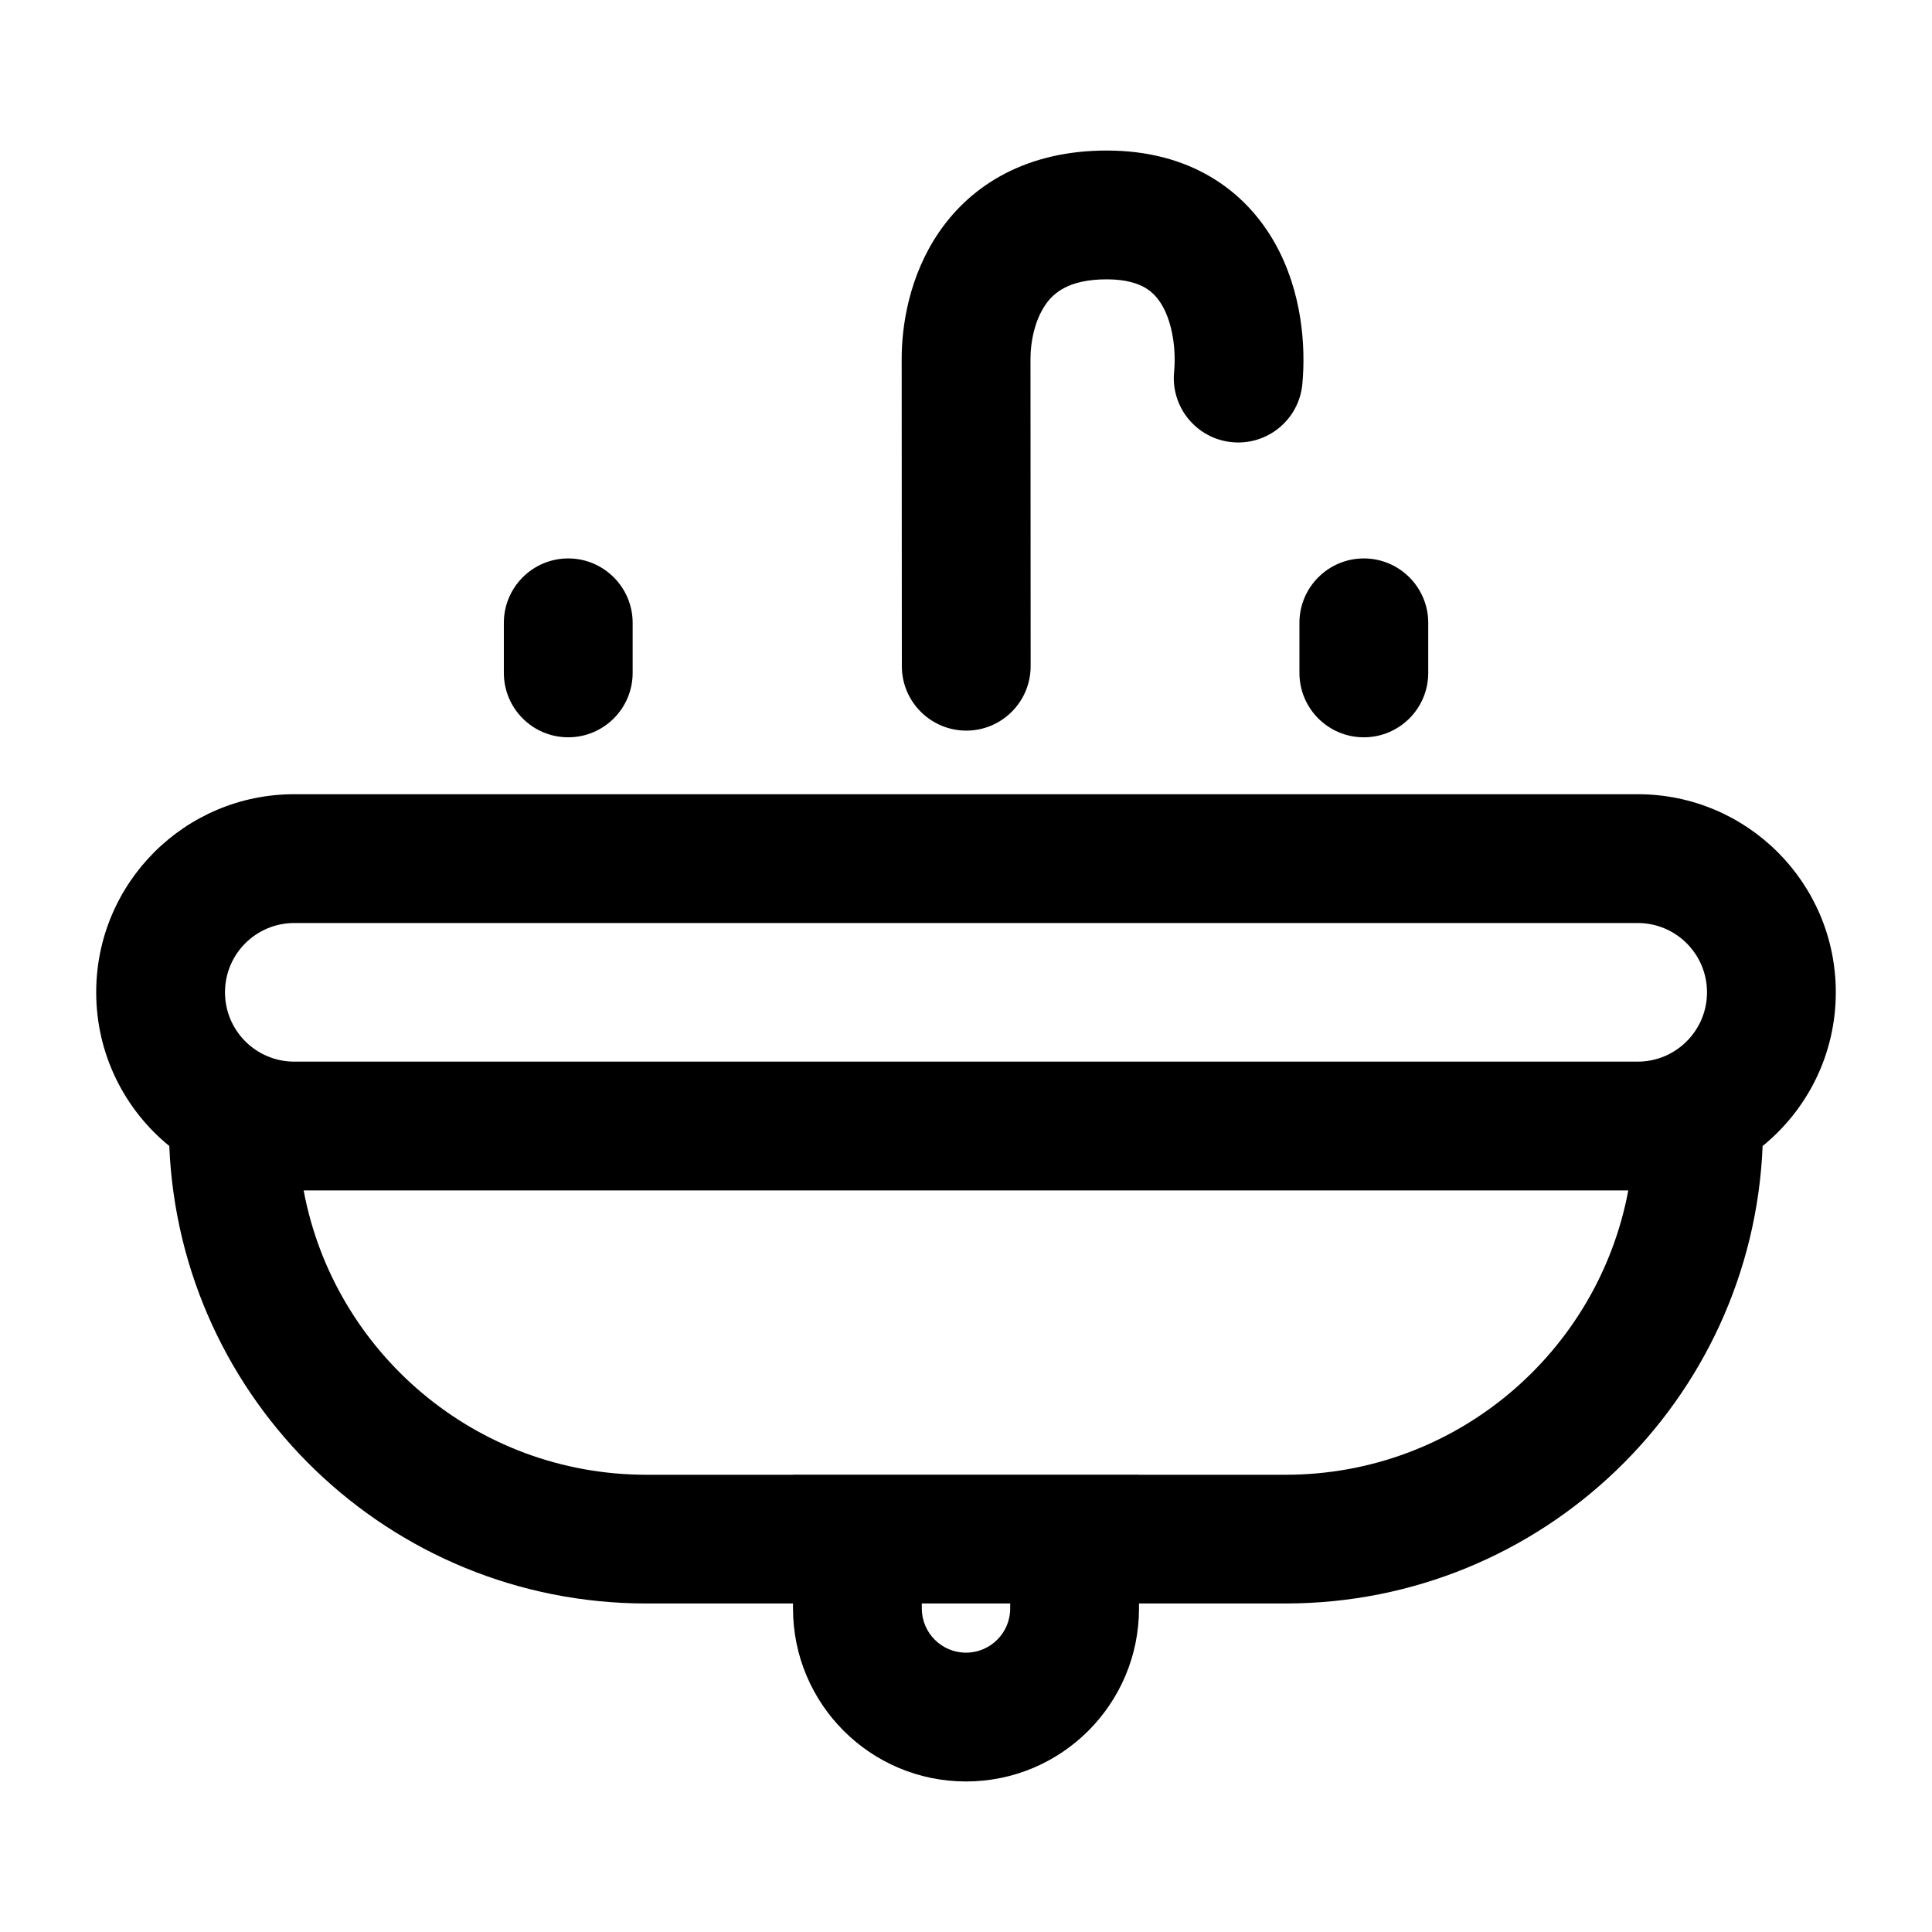 <svg width="100%" height="100%" viewBox="0 0 24 24" fill="none" xmlns="http://www.w3.org/2000/svg">
<path fill-rule="evenodd" clip-rule="evenodd" d="M13.749 1.87C12.765 1.87 12.077 2.285 11.667 2.881C11.291 3.428 11.201 4.052 11.201 4.454L11.203 8.277C11.204 8.718 11.562 9.076 12.004 9.076C12.445 9.076 12.803 8.717 12.803 8.276L12.801 4.453C12.801 4.248 12.854 3.979 12.986 3.787C13.085 3.643 13.271 3.47 13.749 3.47C13.992 3.47 14.137 3.523 14.225 3.574C14.314 3.626 14.384 3.701 14.442 3.803C14.57 4.031 14.61 4.358 14.585 4.62C14.543 5.06 14.865 5.451 15.305 5.493C15.745 5.535 16.136 5.213 16.178 4.773C16.222 4.308 16.177 3.622 15.836 3.018C15.461 2.353 14.771 1.87 13.749 1.87ZM3.656 9.866C2.297 9.866 1.195 10.967 1.195 12.327C1.195 13.097 1.549 13.785 2.103 14.236C2.233 17.397 4.837 19.919 8.03 19.919H9.851V19.981C9.851 21.168 10.813 22.13 12 22.13C13.187 22.13 14.149 21.168 14.149 19.981V19.919H15.969C19.162 19.919 21.766 17.397 21.896 14.236C22.451 13.785 22.805 13.097 22.805 12.327C22.805 10.967 21.703 9.866 20.344 9.866H3.656ZM14.149 18.319V18.32H15.969C18.088 18.32 19.852 16.798 20.227 14.788H3.772C4.147 16.798 5.911 18.32 8.03 18.32H9.851V18.319H14.149ZM11.451 19.981V19.919H12.549V19.981C12.549 20.284 12.303 20.53 12 20.53C11.697 20.53 11.451 20.284 11.451 19.981ZM2.795 12.327C2.795 11.851 3.18 11.466 3.656 11.466H20.344C20.819 11.466 21.205 11.851 21.205 12.327C21.205 12.802 20.819 13.188 20.344 13.188H3.656C3.18 13.188 2.795 12.802 2.795 12.327ZM7.059 6.937C7.5 6.937 7.859 7.296 7.859 7.737V8.359C7.859 8.801 7.5 9.159 7.059 9.159C6.617 9.159 6.259 8.801 6.259 8.359V7.737C6.259 7.296 6.617 6.937 7.059 6.937ZM17.742 7.737C17.742 7.296 17.384 6.937 16.942 6.937C16.5 6.937 16.142 7.296 16.142 7.737V8.359C16.142 8.801 16.5 9.159 16.942 9.159C17.384 9.159 17.742 8.801 17.742 8.359V7.737Z" fill="black"/>
</svg>
